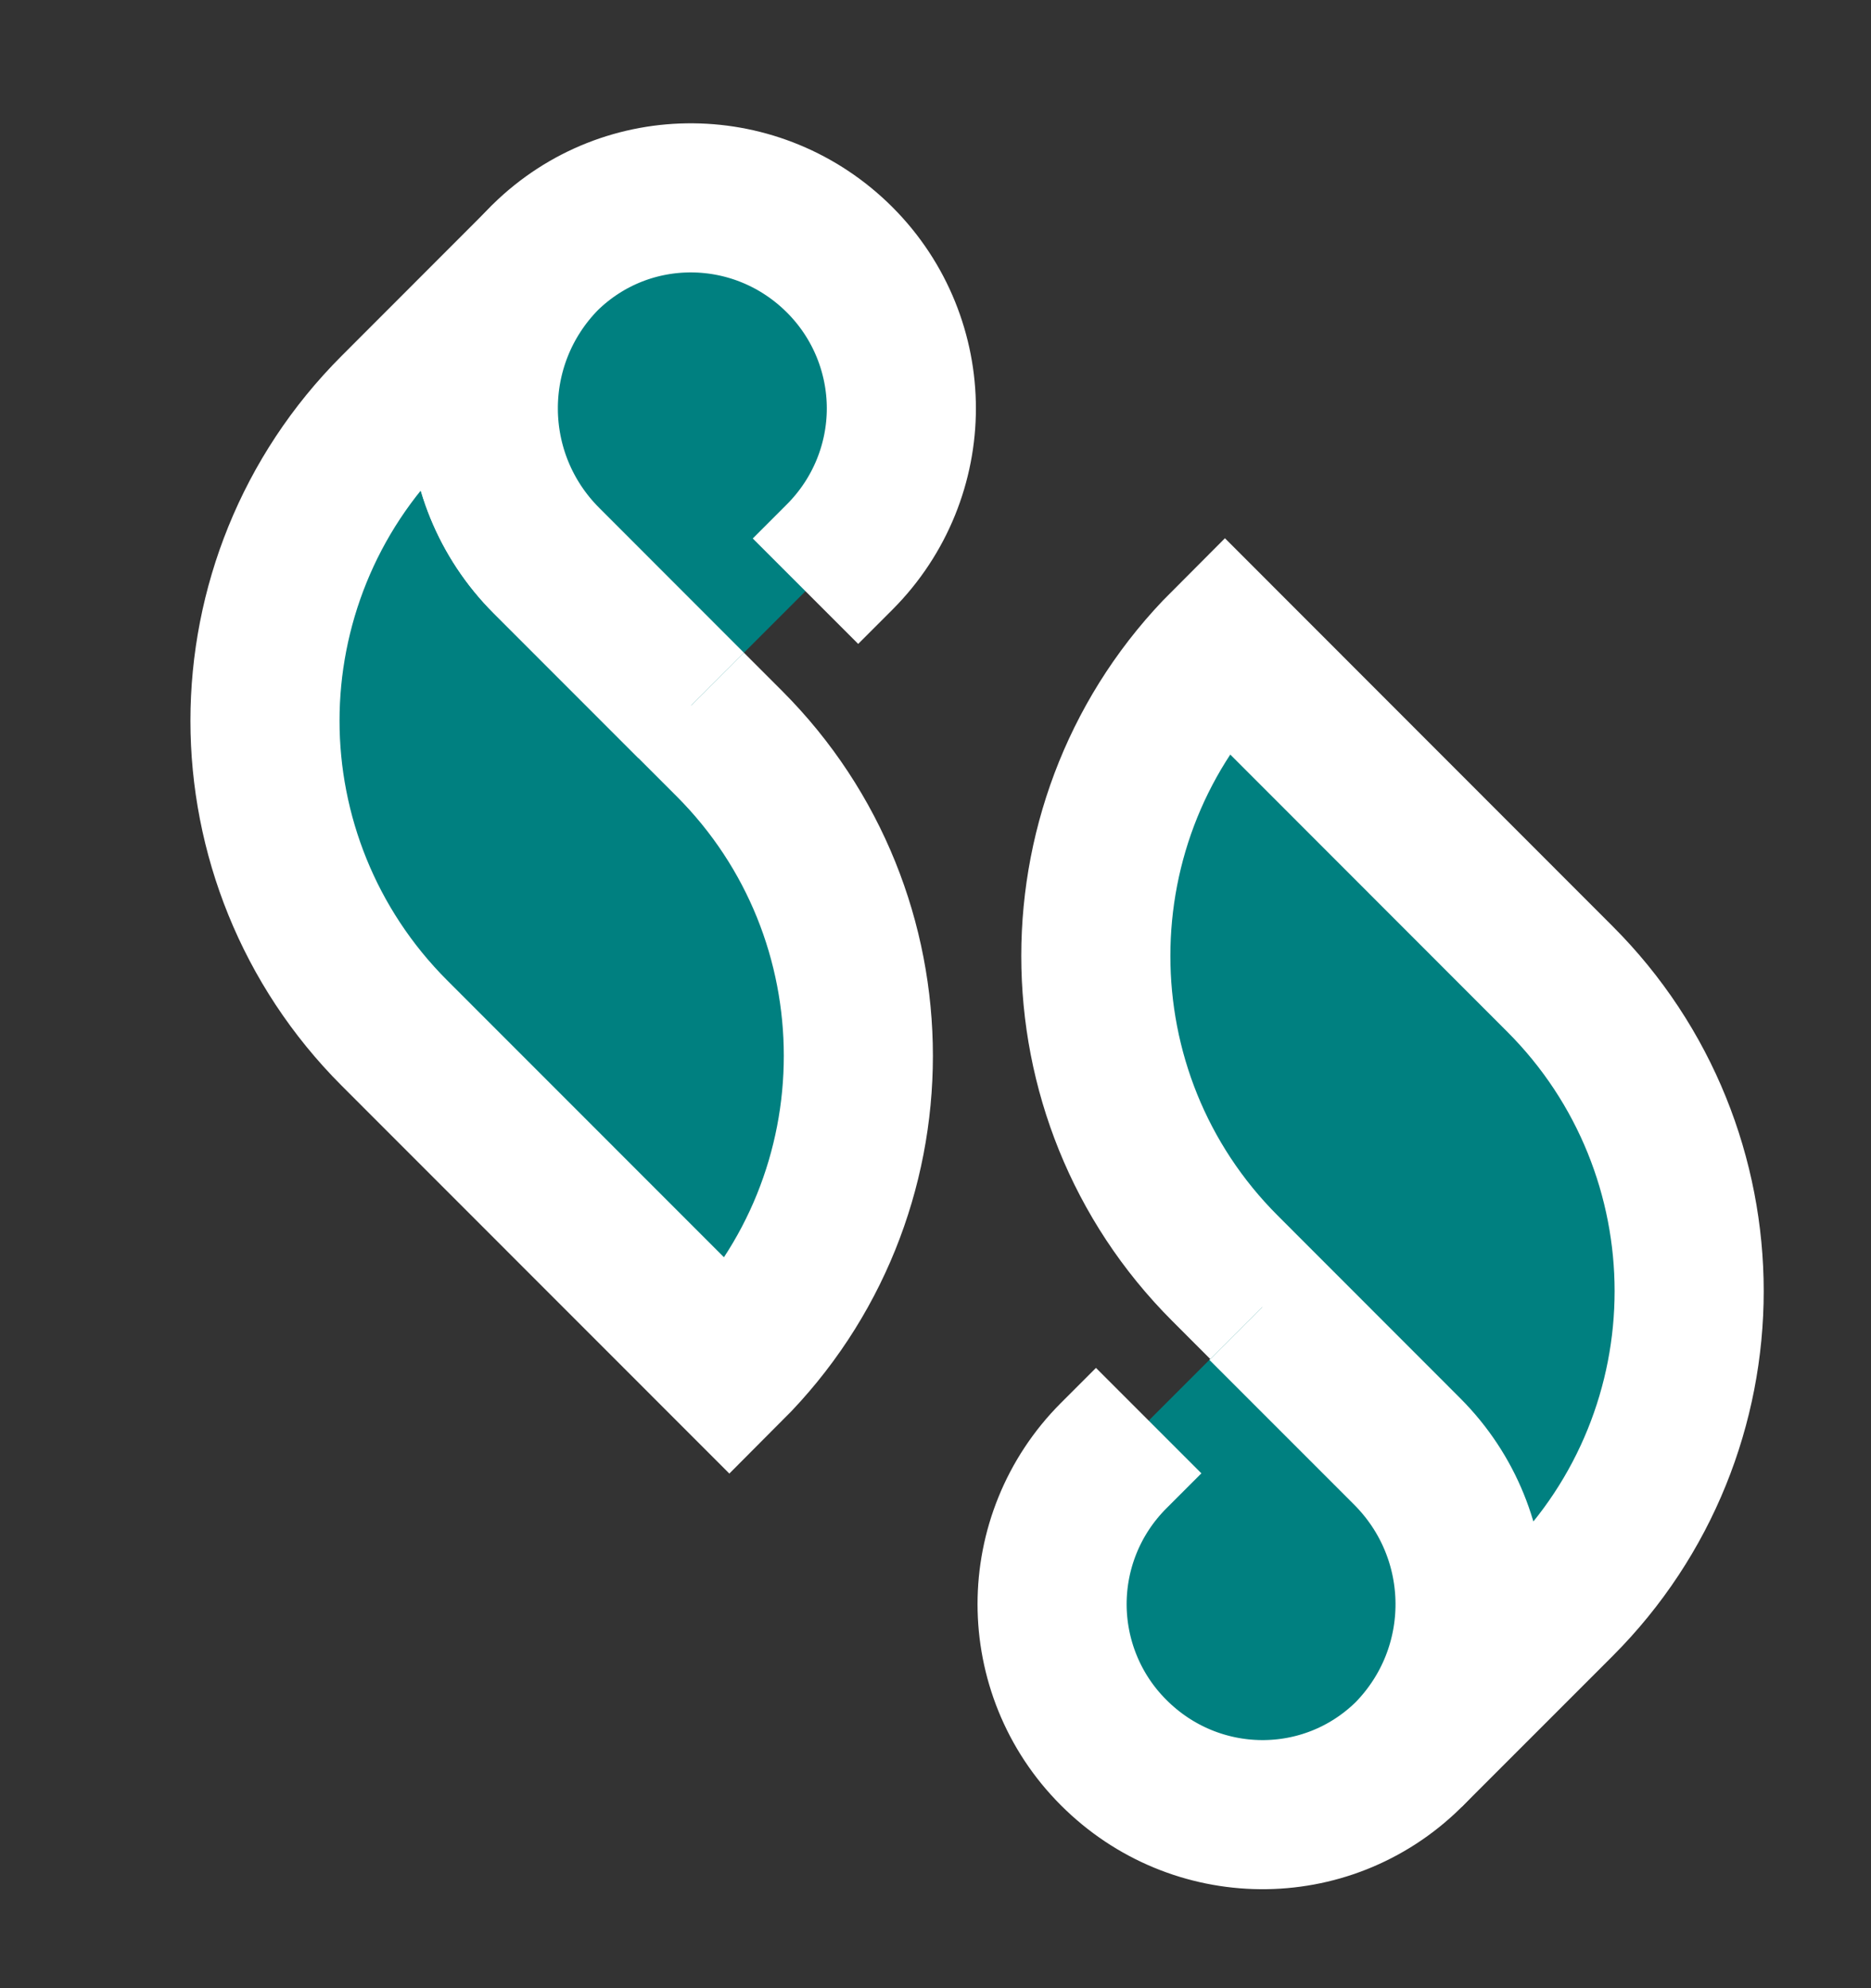 <svg width="16" height="17" viewBox="0 0 16 17" fill="none" xmlns="http://www.w3.org/2000/svg">
<rect x="0" y="0" width="16" height="17" fill="#333333" stroke="none"/>
<path d="M4.661 2.203C3.958 2.919 3.958 4.079 4.674 4.795L6.237 6.358C7.708 7.83 7.708 10.226 6.237 11.698L3.373 8.833C2.637 8.097 2.266 7.126 2.266 6.163C2.266 5.199 2.637 4.228 3.373 3.493L4.642 2.223C4.648 2.216 4.655 2.21 4.661 2.203Z" fill="#008080" stroke="white" stroke-width="1.275" stroke-miterlimit="10"/>
<path d="M5.911 6.032L4.674 4.794C3.958 4.078 3.952 2.925 4.661 2.202C5.364 1.512 6.484 1.525 7.181 2.222C7.532 2.573 7.708 3.036 7.708 3.492C7.708 3.948 7.532 4.41 7.181 4.762L6.888 5.055" fill="#008080"/>
<path d="M5.911 6.032L4.674 4.794C3.958 4.078 3.952 2.925 4.661 2.202C5.364 1.512 6.484 1.525 7.181 2.222C7.532 2.573 7.708 3.036 7.708 3.492C7.708 3.948 7.532 4.41 7.181 4.762L6.888 5.055" stroke="white" stroke-width="1.275" stroke-miterlimit="10"/>
<path d="M12.05 14.999C12.753 14.283 12.753 13.124 12.037 12.407L10.475 10.844C9.003 9.372 9.003 6.976 10.475 5.504L13.339 8.37C14.075 9.105 14.445 10.076 14.445 11.04C14.445 12.004 14.075 12.974 13.339 13.71L12.069 14.98C12.056 14.993 12.05 14.999 12.05 14.999Z" fill="#008080" stroke="white" stroke-width="1.275" stroke-miterlimit="10"/>
<path d="M10.793 11.177L12.03 12.414C12.746 13.13 12.753 14.283 12.043 15.006C11.34 15.696 10.22 15.683 9.524 14.986C9.172 14.635 8.997 14.172 8.997 13.716C8.997 13.26 9.172 12.798 9.524 12.446L9.823 12.147" fill="#008080"/>
<path d="M10.793 11.177L12.03 12.414C12.746 13.13 12.753 14.283 12.043 15.006C11.34 15.696 10.22 15.683 9.524 14.986C9.172 14.635 8.997 14.172 8.997 13.716C8.997 13.26 9.172 12.798 9.524 12.446L9.823 12.147" stroke="white" stroke-width="1.275" stroke-miterlimit="10"/>
</svg>
